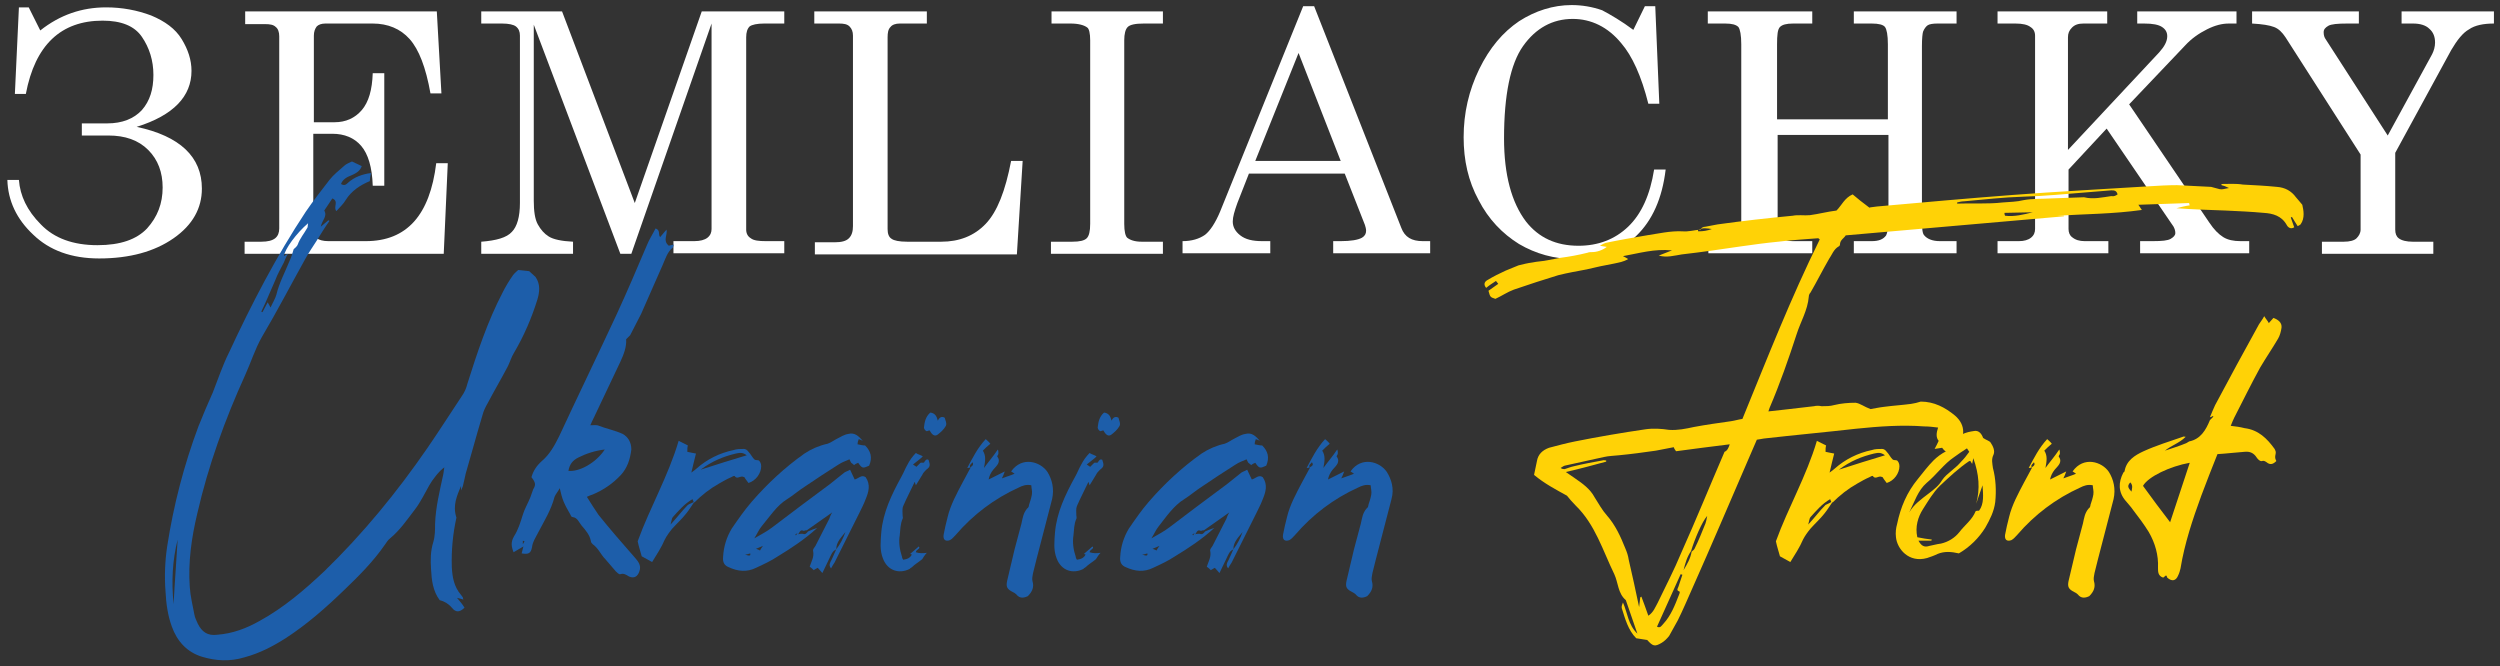 <svg width="304" height="81" viewBox="0 0 304 81" fill="none" xmlns="http://www.w3.org/2000/svg">
<rect x="0" y="0" width="304" height="81" fill="#333333" stroke="none"/>
<path d="M16.618 15.425C21.882 16.548 24.549 19.075 24.549 22.935C24.549 25.322 23.427 27.357 21.11 28.971C18.794 30.586 15.776 31.428 12.056 31.428C8.687 31.428 6.02 30.445 4.055 28.55C2.019 26.655 0.967 24.409 0.896 21.882H2.3C2.441 23.777 3.283 25.602 4.967 27.287C6.582 28.971 8.898 29.814 11.846 29.814C14.653 29.814 16.618 29.112 17.882 27.778C19.145 26.374 19.777 24.76 19.777 22.795C19.777 20.97 19.215 19.426 18.022 18.233C16.829 17.04 15.215 16.478 13.179 16.478H9.951V15.004H13.039C14.864 15.004 16.267 14.443 17.25 13.39C18.233 12.267 18.654 10.863 18.654 9.108C18.654 7.354 18.163 5.81 17.25 4.476C16.338 3.142 14.723 2.511 12.477 2.511C7.424 2.511 4.265 5.459 3.142 11.425H1.809L2.3 0.896H3.493L4.897 3.704C7.284 1.809 9.951 0.896 12.899 0.896C14.864 0.896 16.689 1.247 18.373 1.879C20.058 2.581 21.321 3.493 22.093 4.757C22.865 6.02 23.286 7.284 23.286 8.617C23.286 11.705 21.11 14.021 16.618 15.425Z" fill="white"/>
<path d="M29.743 1.388H53.116L53.677 11.354H52.344C51.782 8.196 50.94 6.02 49.817 4.757C48.694 3.493 47.15 2.862 45.325 2.862H39.57C39.078 2.862 38.727 3.002 38.517 3.213C38.306 3.493 38.166 3.844 38.166 4.336V14.864H40.693C42.026 14.864 43.149 14.372 43.991 13.39C44.834 12.407 45.255 10.933 45.325 8.898H46.729V22.584H45.325C45.255 20.338 44.763 18.724 43.921 17.741C43.079 16.759 41.886 16.267 40.412 16.267H38.096V27.989C38.096 28.41 38.236 28.761 38.517 28.971C38.797 29.182 39.289 29.322 39.92 29.322H44.483C49.466 29.322 52.273 26.164 53.045 19.847H54.449L53.958 30.866H29.743V29.392H31.779C32.551 29.392 33.112 29.252 33.463 28.971C33.814 28.69 33.955 28.269 33.955 27.778V4.406C33.955 3.914 33.814 3.493 33.533 3.283C33.253 3.002 32.832 2.932 32.2 2.932H29.814V1.388H29.743Z" fill="white"/>
<path d="M58.52 1.388H68.346L77.19 24.69L85.332 1.388H95.368V2.862H92.912C92.069 2.862 91.438 3.002 91.157 3.213C90.876 3.493 90.736 3.914 90.736 4.546V27.918C90.736 28.41 90.946 28.761 91.297 28.971C91.648 29.252 92.28 29.322 93.122 29.322H95.368V30.796H81.892V29.322H84.419C85.121 29.322 85.682 29.182 86.033 28.901C86.384 28.62 86.525 28.269 86.525 27.848V2.862L76.769 30.866H75.435L64.907 3.002V24.409C64.907 25.672 65.047 26.655 65.398 27.287C65.749 27.918 66.17 28.41 66.732 28.761C67.293 29.112 68.276 29.322 69.68 29.392V30.866H58.52V29.392C60.345 29.252 61.608 28.901 62.24 28.199C62.872 27.567 63.223 26.374 63.223 24.69V4.336C63.223 3.844 63.082 3.493 62.731 3.213C62.45 3.002 61.889 2.862 61.047 2.862H58.52V1.388Z" fill="white"/>
<path d="M99.018 1.388H112.704V2.862H109.406C108.914 2.862 108.493 3.002 108.283 3.283C108.002 3.563 107.932 3.985 107.932 4.546V27.848C107.932 28.41 108.072 28.831 108.423 29.041C108.704 29.252 109.335 29.392 110.318 29.392H114.459C116.635 29.392 118.46 28.69 119.863 27.216C121.267 25.743 122.25 23.216 122.952 19.566H124.355L123.653 30.936H99.088V29.462H101.474C102.317 29.462 102.878 29.322 103.229 28.971C103.58 28.62 103.72 28.129 103.72 27.497V4.336C103.72 3.844 103.58 3.493 103.299 3.213C103.018 2.932 102.597 2.862 102.036 2.862H99.018V1.388V1.388Z" fill="white"/>
<path d="M127.795 1.388H141.411V2.862H139.095C138.042 2.862 137.41 3.002 137.13 3.283C136.849 3.563 136.708 4.125 136.708 4.897V27.216C136.708 28.129 136.849 28.69 137.059 28.901C137.41 29.182 137.972 29.392 138.814 29.392H141.411V30.866H127.795V29.392H130.392C131.304 29.392 131.866 29.252 132.146 28.971C132.427 28.69 132.567 28.129 132.567 27.216V4.897C132.567 4.055 132.427 3.493 132.216 3.353C131.866 3.072 131.164 2.862 130.181 2.862H127.865V1.388H127.795Z" fill="white"/>
<path d="M158.466 0.756H159.8L170.398 27.708C170.819 28.831 171.662 29.322 172.995 29.322H173.908V30.796H162.116V29.322H163.029C164.222 29.322 165.134 29.182 165.626 28.901C165.976 28.69 166.117 28.41 166.117 28.059C166.117 27.848 166.047 27.567 165.976 27.357L163.52 21.11H151.869L150.465 24.69C150.114 25.672 149.904 26.374 149.904 26.936C149.904 27.567 150.184 28.129 150.816 28.62C151.448 29.111 152.29 29.322 153.483 29.322H154.466V30.796H143.797V29.322C144.92 29.322 145.833 29.041 146.535 28.55C147.166 28.059 147.798 27.076 148.36 25.742L158.466 0.756ZM157.905 6.441L152.641 19.566H163.029L157.905 6.441Z" fill="white"/>
<path d="M198.613 3.634L200.017 0.756H201.28L201.772 12.618H200.438C199.596 9.249 198.473 6.792 197.139 5.248C195.525 3.283 193.49 2.3 191.244 2.3C188.787 2.3 186.752 3.423 185.208 5.599C183.663 7.775 182.891 11.565 182.891 16.829C182.891 21.251 183.804 24.62 185.558 26.936C187.103 28.901 189.208 29.884 191.945 29.884C194.332 29.884 196.367 29.112 197.982 27.567C199.596 26.023 200.649 23.707 201.14 20.619H202.544C202.123 24.128 200.929 26.796 198.964 28.691C196.999 30.586 194.472 31.498 191.454 31.498C188.998 31.498 186.752 30.866 184.716 29.673C182.681 28.41 180.996 26.655 179.803 24.339C178.54 22.023 177.978 19.496 177.978 16.689C177.978 13.741 178.61 11.003 179.873 8.406C181.137 5.81 182.751 3.915 184.716 2.581C186.681 1.318 188.857 0.616 191.103 0.616C192.367 0.616 193.63 0.826 194.823 1.247C195.876 1.809 197.21 2.581 198.613 3.634Z" fill="white"/>
<path d="M207.738 1.388H220.371V2.862H218.055C217.213 2.862 216.722 3.002 216.441 3.283C216.16 3.563 216.09 4.265 216.09 5.388V14.513H229.566V5.388C229.566 4.265 229.425 3.563 229.215 3.283C229.004 3.002 228.443 2.862 227.601 2.862H225.425V1.388H237.918V2.862H235.602C235.04 2.862 234.619 2.932 234.409 3.072C234.198 3.213 233.988 3.493 233.847 3.844C233.777 4.055 233.707 4.686 233.707 5.599V26.795C233.707 27.848 233.777 28.41 233.988 28.62C234.339 29.041 234.97 29.322 235.883 29.322H237.918V30.796H225.425V29.322H227.601C228.443 29.322 229.004 29.112 229.355 28.62C229.496 28.34 229.636 27.708 229.636 26.655V16.408H216.16V26.795C216.16 27.848 216.23 28.48 216.371 28.69C216.722 29.112 217.283 29.322 218.055 29.322H220.371V30.796H207.738V29.322H210.124C210.545 29.322 210.896 29.252 211.107 29.041C211.387 28.901 211.528 28.62 211.668 28.269C211.738 28.059 211.738 27.497 211.738 26.585V5.388C211.738 4.265 211.598 3.563 211.387 3.283C211.107 3.002 210.615 2.862 209.773 2.862H207.667V1.388H207.738Z" fill="white"/>
<path d="M242.761 1.388H256.237V2.862H253.359C252.728 2.862 252.306 3.002 251.955 3.353C251.605 3.704 251.464 4.055 251.464 4.546V18.233L262.554 6.371C263.185 5.669 263.536 5.037 263.536 4.406C263.536 3.914 263.326 3.563 262.905 3.283C262.484 3.002 261.782 2.862 260.729 2.862H259.887V1.388H271.959V2.862H271.046C270.204 2.862 269.362 3.072 268.379 3.563C267.397 4.055 266.484 4.686 265.712 5.529L258.904 12.688L268.66 27.076C269.221 27.918 269.783 28.48 270.344 28.831C270.906 29.182 271.608 29.322 272.45 29.322H273.503V30.796H260.238V29.322H261.782C262.905 29.322 263.607 29.252 263.957 29.041C264.308 28.831 264.519 28.62 264.519 28.34C264.519 28.059 264.449 27.848 264.308 27.567L256.167 15.636L251.534 20.619V27.848C251.534 28.269 251.675 28.62 251.955 28.831C252.377 29.182 252.868 29.322 253.5 29.322H256.377V30.796H242.901V29.322H245.498C246.13 29.322 246.621 29.182 246.972 28.901C247.323 28.62 247.464 28.269 247.464 27.848V4.336C247.464 3.844 247.253 3.493 246.902 3.283C246.551 3.002 245.919 2.862 245.077 2.862H242.901V1.388H242.761Z" fill="white"/>
<path d="M273.924 1.388H286.838V2.862H285.435C284.241 2.862 283.469 2.932 283.118 3.142C282.768 3.353 282.557 3.563 282.557 3.914C282.557 4.265 282.627 4.546 282.838 4.827L290.348 16.478L295.752 6.582C295.963 6.16 296.103 5.669 296.103 5.178C296.103 4.476 295.892 3.914 295.401 3.493C294.98 3.072 294.278 2.862 293.436 2.862H292.032V1.388H303.262V2.862C301.999 2.862 300.946 3.072 300.244 3.563C299.472 3.985 298.77 4.897 298.068 6.09L291.26 18.584V27.918C291.26 28.41 291.401 28.761 291.681 28.971C292.032 29.252 292.664 29.392 293.366 29.392H295.892V30.866H282.346V29.392H285.013C285.715 29.392 286.277 29.252 286.558 28.971C286.838 28.69 287.049 28.34 287.049 27.918V18.794L277.925 4.546C277.503 3.914 277.082 3.493 276.521 3.283C275.959 3.072 275.117 2.932 273.854 2.862V1.388H273.924Z" fill="white"/>
<path d="M24.55 79.857C22.725 79.295 21.532 77.962 20.9 76.207C20.409 74.873 20.198 73.4 20.128 71.926C19.987 70.101 20.058 68.206 20.338 66.381C21.11 61.398 22.374 56.555 24.128 51.852C24.69 50.448 25.252 49.115 25.883 47.711C26.515 46.097 27.076 44.412 27.848 42.868C30.586 36.972 33.604 31.147 37.183 25.742C38.096 24.409 39.078 23.146 40.061 21.882C40.552 21.25 41.184 20.759 41.816 20.198C42.096 19.917 42.517 19.777 42.798 19.636C43.219 19.847 43.57 19.987 43.991 20.198C43.781 20.829 43.219 21.11 42.728 21.321C42.166 21.531 41.675 21.812 41.465 22.373C41.816 22.584 42.026 22.514 42.307 22.233C43.079 21.531 44.062 21.18 45.114 21.04C45.044 21.391 44.974 21.672 44.974 22.023C43.781 22.514 42.728 23.216 42.026 24.339C41.745 24.83 41.324 25.181 40.903 25.672C40.482 25.181 41.254 24.479 40.412 24.128L39.429 25.602C39.85 26.304 39.148 26.795 39.008 27.567L39.92 26.795C39.991 26.795 40.061 26.866 40.061 26.866C39.499 27.637 39.008 28.48 38.517 29.252C38.026 30.024 37.534 30.726 37.113 31.498C35.358 34.656 33.674 37.885 31.849 40.973C31.007 42.447 30.515 44.061 29.814 45.605C27.357 51.01 25.322 56.625 23.988 62.45C23.286 65.398 22.865 68.346 23.076 71.364C23.146 72.487 23.427 73.61 23.637 74.733C23.707 75.154 23.918 75.505 24.058 75.856C24.55 76.839 25.252 77.33 26.375 77.19C28.27 77.049 29.954 76.418 31.568 75.505C34.516 73.891 37.043 71.715 39.429 69.469C44.132 64.907 48.273 59.853 51.993 54.449C53.397 52.414 54.73 50.308 56.134 48.202C56.485 47.711 56.695 47.22 56.836 46.658C58.029 42.868 59.292 39.078 61.117 35.569C61.468 34.867 61.889 34.165 62.38 33.463C62.591 33.182 62.872 32.972 63.012 32.831C63.503 32.902 63.925 32.902 64.346 32.972C64.556 33.182 64.837 33.393 65.118 33.674C65.749 34.586 65.609 35.569 65.328 36.481C64.626 38.727 63.714 40.833 62.521 42.868C62.17 43.43 62.029 43.991 61.749 44.553C60.977 46.027 60.064 47.571 59.292 49.045C59.011 49.536 58.801 49.957 58.66 50.519C57.959 52.835 57.327 55.221 56.625 57.607C56.485 58.169 56.414 58.66 56.274 59.151C56.204 59.292 56.134 59.502 56.064 59.643V59.081C55.572 60.275 55.011 61.468 55.502 62.942C55.081 64.837 54.87 66.872 54.941 68.978C55.011 70.241 55.221 71.364 56.064 72.347C56.134 72.417 56.204 72.557 56.274 72.627L56.344 72.908C56.134 72.838 55.923 72.768 55.572 72.698C55.993 73.189 56.274 73.54 56.485 73.891C55.923 74.452 55.432 74.522 54.941 73.891C54.519 73.4 54.028 73.119 53.467 72.978C52.624 71.855 52.484 70.522 52.414 69.188C52.344 68.065 52.344 67.013 52.695 65.889C52.905 65.188 52.905 64.415 52.905 63.714C52.975 61.678 53.467 59.713 53.888 57.748C53.958 57.467 53.958 57.186 54.028 56.835C53.397 57.257 52.554 58.38 52.203 59.011C51.642 59.994 51.151 61.047 50.449 61.959C49.536 63.152 48.624 64.486 47.431 65.468C47.15 65.679 47.009 65.96 46.799 66.24C45.395 68.276 43.641 70.031 41.886 71.715C39.64 73.891 37.324 75.926 34.727 77.611C33.183 78.593 31.568 79.436 29.743 79.927C27.919 80.488 26.164 80.348 24.55 79.857ZM21.602 65.609C20.97 68.135 20.83 70.662 21.11 73.47C21.251 70.662 21.461 68.135 21.602 65.609ZM32.551 36.762C32.691 37.043 32.761 37.113 32.902 37.394C33.183 36.762 33.463 36.341 33.604 35.849C33.955 34.376 34.657 33.112 35.218 31.708C35.429 31.287 35.569 30.796 35.709 30.305C35.92 30.094 36.13 29.954 36.201 29.743C36.481 28.971 36.973 28.41 37.324 27.778C37.464 27.638 37.394 27.427 37.464 27.146C36.06 28.339 34.657 30.235 34.516 31.147C34.727 31.006 34.867 30.936 35.008 30.866C34.797 31.217 34.657 31.568 34.516 31.919C34.165 32.621 33.744 33.323 33.463 34.095C33.042 35.007 32.691 35.92 32.27 36.832C32.13 37.183 31.919 37.534 31.779 37.885C31.849 37.955 31.849 37.955 31.919 37.955L32.551 36.762Z" fill="#1D5EAA"/>
<path d="M81.822 30.094C81.12 30.655 80.91 31.498 80.559 32.27C79.716 34.235 78.804 36.2 77.962 38.166C77.541 39.008 77.049 39.92 76.628 40.762C76.488 40.903 76.347 41.043 76.137 41.254C76.207 42.166 75.856 43.079 75.435 43.991L72.207 50.799C72.066 51.08 71.926 51.361 71.785 51.712C72.207 51.712 72.557 51.641 72.838 51.782C73.751 52.133 74.803 52.343 75.716 52.764C76.347 53.115 76.769 53.747 76.769 54.66C76.628 55.853 76.277 56.905 75.505 57.748C74.523 58.8 73.4 59.573 72.066 60.134C71.856 60.204 71.645 60.274 71.364 60.415C71.856 61.187 72.277 61.889 72.768 62.591C74.172 64.345 75.646 66.03 77.12 67.714C77.541 68.206 78.032 68.697 77.751 69.469C77.541 70.101 77.12 70.381 76.488 70.101C76.137 69.89 75.856 69.68 75.435 69.82C75.295 69.89 75.014 69.609 74.874 69.469C74.453 68.978 74.031 68.486 73.61 67.995C73.049 67.433 72.768 66.661 72.066 66.17C71.996 66.1 71.856 65.96 71.856 65.819C71.715 65.047 71.224 64.486 70.733 63.924C70.382 63.503 70.241 62.941 69.61 62.871C69.469 62.871 69.399 62.661 69.329 62.52C69.048 62.029 68.767 61.538 68.557 61.047C68.346 60.555 68.206 59.994 68.066 59.362C67.855 59.783 67.574 60.064 67.434 60.415C67.013 62.029 66.17 63.363 65.398 64.837C65.118 65.398 64.767 65.889 64.697 66.521C64.556 67.293 64.275 67.433 63.433 67.293L63.644 66.451L62.45 67.153C62.17 66.451 62.1 65.889 62.521 65.188C63.012 64.415 63.293 63.503 63.574 62.591C63.784 61.889 64.205 61.187 64.486 60.485C64.626 60.134 64.697 59.853 64.837 59.502C65.188 58.941 65.118 58.66 64.626 58.028C64.837 57.256 65.258 56.625 65.89 56.063C66.872 55.221 67.434 54.168 67.995 53.045C70.311 48.062 72.698 43.149 75.014 38.166C76.277 35.428 77.471 32.621 78.664 29.813C78.945 29.111 79.366 28.48 79.716 27.778C80.348 27.988 79.997 28.55 80.278 28.831C80.489 28.55 80.769 28.269 81.05 27.918C81.191 28.62 80.559 29.252 81.331 29.883C81.471 29.813 81.682 29.813 81.963 29.743C81.822 29.883 81.892 30.024 81.822 30.094ZM63.784 65.819C63.714 65.819 63.644 65.749 63.574 65.749V66.17C63.644 66.1 63.714 65.96 63.784 65.819ZM70.311 55.642C69.61 55.993 69.259 56.484 69.118 57.256C70.452 57.397 72.487 56.274 73.54 54.66C72.347 54.8 71.294 55.151 70.311 55.642Z" fill="#1D5EAA"/>
<path d="M92.561 56.695C92.561 57.537 91.929 58.45 91.017 58.731C90.876 58.52 90.666 58.309 90.525 58.029C90.455 58.029 90.385 57.959 90.315 57.959C89.964 57.888 89.613 58.309 89.332 57.888C89.262 57.818 89.051 57.959 88.911 58.029C88.42 58.239 87.928 58.52 87.437 58.801C86.314 59.432 85.332 60.205 84.419 61.117V61.047C84.068 61.538 83.787 62.029 83.436 62.45C82.945 63.082 82.314 63.644 81.752 64.275C81.401 64.697 81.05 65.188 80.84 65.609C80.418 66.591 79.857 67.434 79.295 68.346L78.032 67.644C77.892 67.083 77.681 66.521 77.541 65.82C79.015 61.749 81.261 57.888 82.524 53.607L83.647 54.168C83.577 54.379 83.577 54.66 83.577 54.941C83.928 55.011 84.209 55.081 84.63 55.151C84.419 55.923 84.279 56.625 84.068 57.467C84.349 57.257 84.559 57.116 84.7 56.976C85.963 55.853 87.507 55.081 89.192 54.73C89.613 54.59 90.034 54.59 90.455 54.59C90.666 54.59 90.876 54.73 91.017 54.941C91.297 55.221 91.438 55.572 91.719 55.853C91.859 55.993 92.07 55.923 92.28 55.993C92.42 56.134 92.561 56.344 92.561 56.695ZM84.349 61.047C84.279 60.906 84.279 60.836 84.209 60.696C83.226 61.257 82.524 62.1 81.822 62.872C81.682 63.012 81.682 63.293 81.541 63.784C82.384 62.872 82.945 62.1 83.647 61.398C83.858 61.257 84.138 61.187 84.349 61.047ZM90.806 55.362C90.245 54.941 89.894 55.081 89.473 55.151C87.999 55.502 86.595 56.063 85.191 57.116C87.156 56.485 88.911 55.923 90.806 55.362Z" fill="#1D5EAA"/>
<path d="M92.561 64.065C92.28 64.416 92.07 64.907 91.719 65.469C92.561 64.977 93.263 64.626 93.894 64.135C96.211 62.38 98.527 60.626 100.913 58.871L102.668 57.467C102.878 57.327 103.159 57.257 103.37 57.116L103.931 58.309C104.422 58.169 104.773 57.678 105.265 58.029C105.896 58.941 105.616 59.853 105.265 60.696C105.054 61.257 104.773 61.819 104.493 62.38L101.475 68.416C101.334 68.627 101.194 68.837 101.054 69.118C100.703 68.697 100.983 68.346 101.124 68.065C101.334 67.644 101.475 67.223 101.685 66.802C102.177 66.17 102.527 65.469 102.808 64.696C102.317 65.328 101.685 65.89 101.685 66.802C101.194 67.013 101.054 67.504 100.843 67.925C100.562 68.487 100.352 68.978 100.001 69.68L99.439 69.048C99.299 69.118 99.159 69.188 98.948 69.329C98.808 69.188 98.667 69.048 98.457 68.908C98.667 68.276 99.018 67.714 98.878 67.013C98.808 66.802 99.018 66.591 99.159 66.381L100.843 63.082C100.913 62.871 100.983 62.661 101.194 62.31L98.106 64.486C97.965 64.486 97.895 64.486 97.755 64.556C97.404 64.416 97.334 64.486 97.053 64.977C97.193 64.907 97.404 64.907 97.614 64.907C97.895 65.047 98.106 64.837 98.246 64.626C98.597 64.486 98.878 64.346 99.369 64.205C97.825 65.609 96.211 66.662 94.596 67.644C93.754 68.206 92.842 68.627 91.929 69.048C90.806 69.609 89.683 69.469 88.63 68.978C88.069 68.767 87.858 68.346 87.929 67.714C87.999 66.451 88.35 65.328 88.981 64.275C89.753 63.152 90.525 62.029 91.438 60.977C93.333 58.801 95.439 56.836 97.825 55.151C98.667 54.59 99.65 54.168 100.632 53.958C101.054 53.817 101.404 53.537 101.826 53.326C102.247 53.115 102.668 52.835 103.159 52.765C103.931 52.554 104.423 53.045 104.914 53.607C104.773 53.537 104.633 53.467 104.423 53.396C104.352 53.607 104.282 53.747 104.282 54.028C104.633 54.098 104.914 54.168 105.195 54.168C105.896 54.87 106.107 55.642 105.686 56.625C104.914 56.976 104.844 56.976 104.352 56.274C104.212 56.344 104.001 56.414 103.861 56.555C103.721 56.414 103.58 56.344 103.51 56.274C103.44 56.134 103.37 56.063 103.3 55.853C102.808 56.063 102.387 56.204 101.966 56.484C100.632 57.327 99.229 58.239 97.895 59.152C97.123 59.643 96.491 60.204 95.719 60.696C94.456 61.468 93.614 62.801 92.561 64.065ZM91.227 67.293C91.017 67.364 90.806 67.434 90.596 67.434C91.157 67.644 91.297 67.574 91.227 67.293ZM91.929 66.732C92.14 66.802 92.28 66.872 92.421 66.942C92.491 66.802 92.561 66.662 92.772 66.381L91.929 66.732ZM96.702 64.977C96.772 65.047 96.772 65.047 96.772 65.118L96.983 64.837L96.702 64.977Z" fill="#1D5EAA"/>
<path d="M107.37 67.925C106.949 66.872 107.09 65.819 107.16 64.766C107.37 62.31 108.423 60.134 109.616 57.958C109.897 57.467 110.037 57.046 110.318 56.554C110.599 55.993 110.95 55.502 111.371 55.081C111.511 55.221 112.073 55.361 112.213 55.502C111.862 55.853 111.511 56.063 111.02 56.484L111.441 56.765C111.582 56.625 111.722 56.484 111.862 56.344C112.003 56.133 112.354 56.414 112.424 56.133C112.564 55.923 112.705 55.782 112.915 55.923C113.126 56.554 113.126 56.765 112.634 57.116C112.424 57.327 112.283 57.467 112.143 57.748C111.862 58.169 111.652 58.59 111.371 59.011L111.231 58.59C110.739 59.643 110.248 60.555 109.827 61.538C109.686 61.889 109.757 62.31 109.757 62.661C109.757 62.801 109.827 63.012 109.757 63.082C109.476 63.714 109.476 64.415 109.406 65.117C109.265 65.96 109.406 66.872 109.687 67.714C109.687 67.855 109.757 67.925 109.827 68.065C110.318 67.995 110.669 67.855 110.88 67.433C110.739 67.363 110.669 67.363 110.669 67.363L111.722 66.451C112.003 66.732 111.371 66.802 111.371 67.153C111.792 67.293 112.213 67.293 112.705 67.223C112.424 67.504 112.283 67.784 112.143 67.995C111.722 68.346 111.231 68.627 110.88 68.978C110.739 69.048 110.669 69.118 110.599 69.188C109.336 69.82 107.932 69.399 107.37 67.925ZM113.055 52.343C112.845 52.343 112.705 52.484 112.634 52.413C112.494 52.343 112.354 52.133 112.354 51.992C112.424 51.291 112.564 50.659 113.126 50.167C113.687 50.238 113.898 50.589 114.038 51.15C114.249 50.729 114.529 50.589 114.88 50.799C114.951 51.15 115.161 51.431 115.021 51.782C114.74 52.273 114.389 52.554 114.038 52.835C113.687 53.115 113.336 52.905 113.055 52.343Z" fill="#1D5EAA"/>
<path d="M127.935 60.695C127.303 63.152 126.672 65.538 126.04 67.995L125.619 69.679C125.549 70.03 125.478 70.381 125.549 70.662C125.759 71.364 125.549 71.925 124.987 72.487C124.566 72.697 124.005 72.838 123.583 72.276C123.443 72.136 123.303 72.066 123.162 71.996C122.46 71.645 122.32 71.364 122.46 70.662L123.373 66.802C123.654 65.749 123.934 64.696 124.215 63.643C124.355 63.012 124.426 62.38 124.917 61.818C125.057 61.748 125.128 61.538 125.128 61.397C125.268 60.976 125.408 60.555 125.478 60.134C125.549 59.713 125.408 59.362 125.408 59.011C124.777 58.871 124.285 59.081 123.864 59.292C120.916 60.625 118.319 62.59 116.214 65.047C116.003 65.258 115.793 65.538 115.512 65.679C114.95 65.889 114.67 65.609 114.74 65.047C114.88 64.345 115.021 63.643 115.231 62.871C115.582 61.397 116.354 59.994 117.056 58.66L118.039 56.835C117.968 56.835 117.828 56.905 117.618 56.905C118.249 55.712 118.881 54.449 119.864 53.396C120.074 53.607 120.214 53.677 120.425 53.958C120.074 54.238 119.793 54.519 119.513 54.8C119.934 55.431 119.793 56.133 119.653 56.905C120.214 56.133 120.776 55.502 121.337 54.659C121.408 54.8 121.408 55.01 121.408 55.151C121.408 55.291 121.197 55.502 121.267 55.502C121.759 56.203 121.197 56.625 120.776 57.116C120.495 57.467 120.285 57.888 120.214 58.309L122.18 57.327C122.039 57.748 121.969 57.888 121.829 58.169C122.39 57.958 122.882 57.818 123.373 57.607C123.162 57.467 123.092 57.397 122.952 57.327C124.285 55.431 126.531 56.133 127.374 57.397C127.935 58.309 128.216 59.432 127.935 60.695ZM118.249 56.203C118.179 56.344 118.039 56.414 117.968 56.554C117.898 56.625 117.968 56.695 117.968 56.835C118.179 56.695 118.46 56.554 118.249 56.203Z" fill="#1D5EAA"/>
<path d="M128.497 67.925C128.075 66.872 128.216 65.819 128.286 64.766C128.497 62.31 129.549 60.134 130.743 57.958C131.023 57.467 131.164 57.046 131.444 56.554C131.725 55.993 132.076 55.502 132.497 55.081C132.638 55.221 133.199 55.361 133.339 55.502C132.989 55.853 132.638 56.063 132.146 56.484L132.567 56.765C132.708 56.625 132.848 56.484 132.989 56.344C133.129 56.133 133.48 56.414 133.55 56.133C133.69 55.923 133.831 55.782 134.041 55.923C134.252 56.554 134.252 56.765 133.761 57.116C133.55 57.327 133.41 57.467 133.269 57.748C132.989 58.169 132.778 58.59 132.497 59.011L132.357 58.59C131.866 59.643 131.374 60.555 130.953 61.538C130.813 61.889 130.883 62.31 130.883 62.661C130.883 62.801 130.953 63.012 130.883 63.082C130.602 63.714 130.602 64.415 130.532 65.117C130.392 65.96 130.532 66.872 130.813 67.714C130.813 67.855 130.883 67.925 130.953 68.065C131.444 67.995 131.795 67.855 132.006 67.433C131.866 67.363 131.795 67.363 131.795 67.363L132.848 66.451C133.129 66.732 132.497 66.802 132.497 67.153C132.918 67.293 133.339 67.293 133.831 67.223C133.55 67.504 133.41 67.784 133.269 67.995C132.848 68.346 132.357 68.627 132.006 68.978C131.866 69.048 131.795 69.118 131.725 69.188C130.462 69.82 129.058 69.399 128.497 67.925ZM134.182 52.343C133.971 52.343 133.831 52.484 133.761 52.413C133.62 52.343 133.48 52.133 133.48 51.992C133.55 51.291 133.69 50.659 134.252 50.167C134.813 50.238 135.024 50.589 135.164 51.15C135.375 50.729 135.656 50.589 136.007 50.799C136.077 51.15 136.287 51.431 136.147 51.782C135.866 52.273 135.515 52.554 135.164 52.835C134.813 53.115 134.462 52.905 134.182 52.343Z" fill="#1D5EAA"/>
<path d="M140.849 64.065C140.569 64.416 140.358 64.907 140.007 65.469C140.849 64.977 141.551 64.626 142.183 64.135C144.499 62.38 146.815 60.626 149.202 58.871L150.956 57.467C151.167 57.327 151.448 57.257 151.658 57.116L152.22 58.309C152.711 58.169 153.062 57.678 153.553 58.029C154.185 58.941 153.904 59.853 153.553 60.696C153.343 61.257 153.062 61.819 152.781 62.38L149.763 68.416C149.623 68.627 149.482 68.837 149.342 69.118C148.991 68.697 149.272 68.346 149.412 68.065C149.623 67.644 149.763 67.223 149.974 66.802C150.465 66.17 150.816 65.469 151.097 64.696C150.605 65.328 149.974 65.89 149.974 66.802C149.482 67.013 149.342 67.504 149.132 67.925C148.851 68.487 148.64 68.978 148.289 69.68L147.728 69.048C147.587 69.118 147.447 69.188 147.236 69.329C147.096 69.188 146.956 69.048 146.745 68.908C146.956 68.276 147.307 67.714 147.166 67.013C147.096 66.802 147.307 66.591 147.447 66.381L149.132 63.082C149.202 62.871 149.272 62.661 149.482 62.31L146.394 64.486C146.254 64.486 146.184 64.486 146.043 64.556C145.692 64.416 145.622 64.486 145.341 64.977C145.482 64.907 145.692 64.907 145.903 64.907C146.184 65.047 146.394 64.837 146.535 64.626C146.886 64.486 147.166 64.346 147.658 64.205C146.113 65.609 144.499 66.662 142.885 67.644C142.043 68.206 141.13 68.627 140.218 69.048C139.095 69.609 137.972 69.469 136.919 68.978C136.358 68.767 136.147 68.346 136.217 67.714C136.287 66.451 136.638 65.328 137.27 64.275C138.042 63.152 138.814 62.029 139.726 60.977C141.622 58.801 143.727 56.836 146.114 55.151C146.956 54.59 147.938 54.168 148.921 53.958C149.342 53.817 149.693 53.537 150.114 53.326C150.535 53.115 150.956 52.835 151.448 52.765C152.22 52.554 152.711 53.045 153.202 53.607C153.062 53.537 152.922 53.467 152.711 53.396C152.641 53.607 152.571 53.747 152.571 54.028C152.922 54.098 153.202 54.168 153.483 54.168C154.185 54.87 154.396 55.642 153.974 56.625C153.202 56.976 153.132 56.976 152.641 56.274C152.501 56.344 152.29 56.414 152.15 56.555C152.009 56.414 151.869 56.344 151.799 56.274C151.728 56.134 151.658 56.063 151.588 55.853C151.097 56.063 150.676 56.204 150.255 56.484C148.921 57.327 147.517 58.239 146.184 59.152C145.412 59.643 144.78 60.204 144.008 60.696C142.745 61.468 141.832 62.801 140.849 64.065ZM139.516 67.293C139.305 67.364 139.095 67.434 138.884 67.434C139.446 67.644 139.586 67.574 139.516 67.293ZM140.148 66.732C140.358 66.802 140.499 66.872 140.639 66.942C140.709 66.802 140.779 66.662 140.99 66.381L140.148 66.732ZM144.991 64.977C145.061 65.047 145.061 65.047 145.061 65.118L145.271 64.837L144.991 64.977Z" fill="#1D5EAA"/>
<path d="M169.205 60.695C168.573 63.152 167.942 65.538 167.31 67.995L166.889 69.679C166.819 70.03 166.748 70.381 166.819 70.662C167.029 71.364 166.819 71.925 166.257 72.487C165.836 72.697 165.275 72.838 164.853 72.276C164.713 72.136 164.573 72.066 164.432 71.996C163.73 71.645 163.59 71.364 163.73 70.662L164.643 66.802C164.924 65.749 165.204 64.696 165.485 63.643C165.625 63.012 165.696 62.38 166.187 61.818C166.327 61.748 166.398 61.538 166.398 61.397C166.538 60.976 166.678 60.555 166.748 60.134C166.819 59.713 166.678 59.362 166.678 59.011C166.047 58.871 165.555 59.081 165.134 59.292C162.186 60.625 159.589 62.59 157.484 65.047C157.273 65.258 157.063 65.538 156.782 65.679C156.22 65.889 155.94 65.609 156.01 65.047C156.15 64.345 156.291 63.643 156.501 62.871C156.852 61.397 157.624 59.994 158.326 58.66L159.309 56.835C159.238 56.835 159.098 56.905 158.888 56.905C159.519 55.712 160.151 54.449 161.134 53.396C161.344 53.607 161.484 53.677 161.695 53.958C161.344 54.238 161.063 54.519 160.783 54.8C161.204 55.431 161.063 56.133 160.923 56.905C161.484 56.133 162.046 55.502 162.607 54.659C162.678 54.8 162.678 55.01 162.678 55.151C162.678 55.291 162.467 55.502 162.537 55.502C163.029 56.203 162.467 56.625 162.046 57.116C161.765 57.467 161.555 57.888 161.484 58.309L163.45 57.327C163.309 57.748 163.239 57.888 163.099 58.169C163.66 57.958 164.152 57.818 164.643 57.607C164.432 57.467 164.362 57.397 164.222 57.327C165.555 55.431 167.801 56.133 168.644 57.397C169.205 58.309 169.556 59.432 169.205 60.695ZM159.519 56.203C159.449 56.344 159.309 56.414 159.238 56.554C159.168 56.625 159.238 56.695 159.238 56.835C159.519 56.695 159.8 56.554 159.519 56.203Z" fill="#1D5EAA"/>
<path d="M279.75 27.287C279.679 27.357 279.539 27.427 279.399 27.497C279.118 27.076 278.907 26.725 278.697 26.374C278.627 26.444 278.556 26.444 278.556 26.444C278.697 26.866 278.837 27.216 278.978 27.637C278.556 27.918 278.206 27.637 278.065 27.357C277.433 26.234 276.381 25.953 275.258 25.883C273.714 25.742 272.169 25.672 270.625 25.602C268.59 25.532 266.625 25.462 264.659 25.321C265.221 25.181 265.712 25.041 266.274 24.97C266.204 24.83 266.204 24.76 266.204 24.69C264.168 24.76 262.133 24.83 260.027 24.9L260.448 25.532C256.939 26.023 253.57 26.023 250.131 26.234H250.973V26.304C242.129 27.076 233.356 27.848 224.442 28.62C224.232 28.971 223.74 29.182 223.74 29.743C223.74 29.813 223.67 29.954 223.6 29.954C222.968 30.305 222.758 31.006 222.407 31.498C221.635 32.831 220.933 34.235 220.161 35.569C220.02 35.709 219.95 35.92 219.95 36.06C219.81 37.745 218.968 39.078 218.476 40.622C217.494 43.64 216.441 46.658 215.178 49.606L215.037 50.027C215.739 49.957 216.301 49.887 216.932 49.817C218.125 49.676 219.319 49.536 220.582 49.395C220.863 49.325 221.214 49.325 221.494 49.395C222.056 49.395 222.547 49.395 223.039 49.255C223.881 49.045 224.793 48.974 225.635 48.974C226.197 49.045 226.688 49.466 227.46 49.746C227.881 49.676 228.513 49.536 229.145 49.466C230.198 49.325 231.321 49.255 232.373 49.115C232.795 49.045 233.145 48.974 233.567 48.834C235.181 48.834 236.514 49.536 237.708 50.519C239.111 51.712 238.971 53.256 237.848 54.589C237.216 55.291 236.655 55.151 236.163 54.449L235.251 54.589C235.462 54.168 235.602 53.958 235.742 53.607C235.391 53.186 235.462 52.624 235.672 51.992C235.111 51.922 234.549 51.852 233.988 51.852C231.25 51.642 228.443 51.852 225.706 52.133C221.986 52.554 218.196 52.905 214.476 53.326C214.195 53.396 213.984 53.396 213.633 53.466C213.283 54.309 212.861 55.221 212.51 56.063C210.264 61.257 208.089 66.381 205.773 71.575C205.211 72.838 204.65 74.171 204.018 75.435C203.667 76.067 203.316 76.698 202.965 77.33C202.684 77.681 202.404 77.962 202.053 78.172C201.21 78.663 201 78.593 200.298 77.821L198.964 77.611C197.982 76.628 197.631 75.294 197.21 73.961C197.14 73.75 197.28 73.47 197.35 73.259C197.912 74.522 197.982 75.996 199.105 77.049L197.701 72.978C196.718 72.136 196.789 70.873 196.297 69.82C194.894 66.942 193.981 63.784 191.595 61.468C191.174 61.047 190.823 60.625 190.542 60.275C189.138 59.502 187.805 58.801 186.541 57.748L186.892 56.063C187.033 55.221 187.594 54.73 188.366 54.449C189.419 54.168 190.472 53.888 191.525 53.677C194.332 53.115 197.21 52.624 200.087 52.203C201.07 52.063 202.053 52.133 202.965 52.273C204.018 52.343 205 52.133 205.983 51.922C207.457 51.642 209.001 51.431 210.475 51.22C210.966 51.15 211.387 51.01 211.879 50.94C214.897 43.57 217.774 36.2 221.284 29.111C221.143 29.041 221.073 28.901 221.073 28.971C219.459 29.111 217.845 29.182 216.23 29.392C214.756 29.533 213.212 29.743 211.738 29.954C209.352 30.305 206.966 30.656 204.509 30.936C203.597 31.077 202.684 31.357 201.702 31.077L203.316 30.445C201.14 30.235 199.315 30.796 197.35 31.147C197.631 31.287 197.771 31.357 197.982 31.498C197.42 31.849 196.859 31.919 196.227 32.059C195.104 32.27 194.051 32.48 192.928 32.761C191.805 32.972 190.612 33.182 189.489 33.463C187.664 34.025 185.91 34.586 184.085 35.218C183.313 35.498 182.611 35.99 181.839 36.341C181.207 36.13 181.207 36.13 180.997 35.358C181.418 35.077 181.769 34.797 182.19 34.516L181.909 34.165C181.488 34.446 181.137 34.656 180.716 35.007C180.365 34.586 180.505 34.235 180.926 34.025C181.628 33.603 182.33 33.252 183.102 32.902C183.593 32.691 184.155 32.48 184.646 32.27C185.208 32.13 185.769 31.989 186.331 31.919C186.962 31.779 187.594 31.779 188.226 31.638C188.717 31.568 189.208 31.428 189.7 31.357C190.823 31.217 191.946 31.006 193.069 30.726C193.209 30.656 193.42 30.656 193.56 30.656C194.192 30.656 194.823 30.445 195.385 30.024L194.543 29.884C194.894 29.673 195.034 29.603 195.244 29.533C196.929 29.182 198.543 28.901 200.228 28.62C201.631 28.41 203.105 28.059 204.579 28.129C205.281 28.199 205.983 27.988 206.755 27.918V27.988C206.825 27.708 207.106 27.567 207.387 27.567C207.878 27.497 208.369 27.357 208.861 27.287C211.879 26.866 214.967 26.515 217.985 26.234C218.687 26.093 219.389 26.234 220.091 26.164C221.143 26.023 222.196 25.742 223.319 25.602C223.951 24.97 224.302 24.058 225.284 23.637C225.846 24.128 226.478 24.619 227.32 25.251C227.46 25.181 227.881 25.181 228.232 25.111C233.707 24.619 239.182 24.128 244.726 23.707C250.201 23.286 255.746 23.005 261.29 22.654C262.413 22.584 263.607 22.514 264.73 22.514C266.133 22.584 267.467 22.654 268.871 22.724C269.222 22.795 269.573 22.935 269.923 23.005C270.274 23.075 270.555 22.935 271.046 22.865C270.625 22.654 270.415 22.584 270.134 22.514V22.373C270.976 22.373 271.889 22.303 272.731 22.444C274.064 22.514 275.468 22.584 276.872 22.724C277.855 22.795 278.627 23.216 279.188 23.988C279.469 24.339 279.75 24.619 279.96 24.9C280.101 25.532 280.311 26.515 279.75 27.287ZM210.335 54.028C208.018 54.309 205.913 54.589 203.807 54.87C203.667 54.66 203.597 54.589 203.527 54.379C202.825 54.519 202.123 54.66 201.351 54.8C199.877 55.011 198.333 55.221 196.859 55.361C196.227 55.432 195.666 55.432 195.034 55.572C193.42 55.923 191.805 56.274 190.261 56.625C190.051 56.695 189.91 56.835 189.77 56.906C189.98 57.046 190.121 57.046 190.261 57.046C190.682 56.906 191.033 56.765 191.384 56.695C192.507 56.414 193.7 56.204 194.823 55.993C195.034 55.923 195.174 55.993 195.315 55.993V56.133C193.771 56.555 192.226 56.976 190.402 57.397C190.893 57.748 191.244 57.958 191.525 58.169C192.437 58.801 193.349 59.432 193.911 60.485C194.402 61.257 194.823 62.029 195.385 62.661C196.438 63.854 197.069 65.258 197.631 66.662C197.841 67.153 197.982 67.574 198.052 68.065C198.473 69.89 198.894 71.785 199.315 73.821L199.456 72.627C199.526 72.627 199.526 72.557 199.596 72.557C199.877 73.329 200.158 74.031 200.438 74.873C201.07 74.452 201.281 73.821 201.561 73.329C202.544 71.294 203.597 69.258 204.439 67.223C206.264 63.152 207.948 59.011 209.703 54.94C210.054 54.8 210.194 54.449 210.335 54.028ZM204.158 71.153C204.299 70.732 204.439 70.311 204.579 69.89C204.509 69.89 204.439 69.82 204.369 69.82L201.491 76.207C201.912 76.418 202.053 76.067 202.263 75.856C203.176 74.873 203.667 73.61 204.158 72.347C204.228 72.206 204.299 71.996 204.228 71.925C203.737 71.785 204.088 71.504 204.158 71.153ZM207.597 62.731C206.966 63.433 206.053 65.609 205.632 67.013C205.141 67.714 204.93 68.486 204.72 69.329C205.141 68.627 205.562 67.925 205.702 67.083C205.843 66.942 205.983 66.872 206.053 66.732C206.545 65.749 206.966 64.696 207.387 63.644C207.457 63.433 207.527 63.152 207.597 62.731ZM208.159 27.848C207.597 27.778 207.036 27.637 206.474 27.988C206.474 28.059 206.474 28.129 206.545 28.129C207.106 28.129 207.597 28.059 208.159 27.848ZM257.5 23.637C257.36 23.146 257.079 23.146 256.728 23.146C255.886 23.216 254.974 23.286 254.131 23.356C251.394 23.567 248.727 23.847 245.99 23.918C243.603 23.988 241.217 24.269 238.831 24.479C238.55 24.479 238.269 24.549 237.988 24.619V24.76C239.883 24.69 241.708 24.83 243.533 24.619C244.375 24.549 245.218 24.549 246.06 24.339C247.183 24.128 248.306 24.198 249.429 24.128C250.762 24.058 252.026 24.058 253.359 23.988H253.429C254.552 24.269 255.675 23.988 256.728 23.847C257.079 23.918 257.29 23.777 257.5 23.637ZM247.183 25.813C246.06 25.813 244.867 25.883 243.744 25.883C243.744 26.023 243.744 26.093 243.814 26.234C244.937 26.374 246.06 26.093 247.183 25.813Z" fill="#FFD206"/>
<path d="M230.97 56.695C230.97 57.537 230.338 58.45 229.426 58.731C229.285 58.52 229.075 58.309 228.934 58.029C228.864 58.029 228.794 57.959 228.724 57.959C228.373 57.888 228.022 58.309 227.741 57.888C227.671 57.818 227.46 57.959 227.32 58.029C226.829 58.239 226.337 58.52 225.846 58.801C224.723 59.432 223.74 60.205 222.828 61.117V61.047C222.477 61.538 222.196 62.029 221.845 62.45C221.354 63.082 220.722 63.644 220.161 64.275C219.81 64.697 219.459 65.188 219.249 65.609C218.827 66.591 218.266 67.434 217.704 68.346L216.441 67.644C216.301 67.083 216.09 66.521 215.95 65.82C217.424 61.749 219.67 57.888 220.933 53.607L222.056 54.168C221.986 54.379 221.986 54.66 221.986 54.941C222.337 55.011 222.617 55.081 223.039 55.151C222.828 55.923 222.688 56.625 222.477 57.467C222.758 57.257 222.968 57.116 223.109 56.976C224.372 55.853 225.916 55.081 227.601 54.73C228.022 54.59 228.443 54.59 228.864 54.59C229.075 54.59 229.285 54.73 229.426 54.941C229.706 55.221 229.847 55.572 230.127 55.853C230.268 55.993 230.478 55.923 230.689 55.993C230.829 56.134 230.97 56.344 230.97 56.695ZM222.688 61.047C222.617 60.906 222.617 60.836 222.547 60.696C221.565 61.257 220.863 62.1 220.161 62.872C220.021 63.012 220.021 63.293 219.88 63.784C220.722 62.872 221.284 62.1 221.986 61.398C222.267 61.257 222.477 61.187 222.688 61.047ZM229.215 55.362C228.654 54.941 228.303 55.081 227.882 55.151C226.408 55.502 225.004 56.063 223.6 57.116C225.565 56.485 227.32 55.923 229.215 55.362Z" fill="#FFD206"/>
<path d="M230.549 65.328C230.478 64.766 230.549 64.205 230.689 63.714C231.11 61.678 231.882 59.853 233.216 58.239C233.847 57.467 234.409 56.695 235.111 55.993C235.532 55.572 236.093 55.151 236.655 54.87C237.076 54.589 237.357 54.309 237.567 53.888C238.059 52.835 239.041 52.554 240.024 52.414C240.655 52.273 241.006 52.835 241.147 53.256C241.568 53.537 241.919 53.607 242.059 53.817C242.34 54.238 242.621 54.8 242.41 55.291C242.129 55.853 242.27 56.344 242.34 56.906C242.691 58.239 242.761 59.643 242.621 61.047C242.48 62.17 241.989 63.152 241.428 64.135C240.655 65.398 239.532 66.521 238.199 67.293C237.287 67.083 236.444 67.013 235.602 67.363C235.181 67.574 234.76 67.714 234.339 67.855C232.093 68.486 230.689 66.732 230.549 65.328ZM234.549 59.994C235.181 59.502 235.742 59.081 236.163 58.38C236.444 57.958 236.865 57.607 237.286 57.257C237.708 56.906 238.129 56.555 238.48 56.133C238.831 55.783 239.111 55.432 239.462 54.94L239.182 54.519C238.62 54.87 238.129 55.221 237.637 55.572C236.374 56.414 235.462 57.748 234.268 58.73C233.216 59.643 232.795 61.047 232.163 62.31C232.724 61.327 233.637 60.696 234.549 59.994ZM236.023 66.1C236.936 65.889 237.708 65.398 238.269 64.696C238.901 63.854 239.813 63.222 240.234 62.17C240.305 62.099 240.515 62.099 240.655 62.099C241.287 61.257 241.147 60.134 241.077 59.011C240.796 59.853 240.515 60.555 240.305 61.257C240.796 59.432 240.655 57.678 239.954 55.712L239.813 56.414C239.743 56.274 239.673 56.204 239.603 56.063H239.462C238.199 56.906 237.006 58.029 235.883 59.081C235.041 59.924 234.479 60.906 233.847 61.889C233.216 62.871 232.865 64.065 233.145 65.328C233.777 65.468 234.339 65.539 234.9 65.609C234.9 65.679 234.9 65.679 234.83 65.749H233.286C233.637 66.381 233.988 66.591 234.619 66.381C235.041 66.311 235.462 66.17 236.023 66.1Z" fill="#FFD206"/>
<path d="M257.009 60.695C256.377 63.152 255.746 65.538 255.114 67.995L254.693 69.679C254.623 70.03 254.552 70.381 254.623 70.662C254.833 71.364 254.623 71.925 254.061 72.487C253.64 72.697 253.078 72.838 252.657 72.276C252.517 72.136 252.377 72.066 252.236 71.996C251.534 71.645 251.394 71.364 251.534 70.662L252.447 66.802C252.728 65.749 253.008 64.696 253.289 63.643C253.429 63.012 253.5 62.38 253.991 61.818C254.131 61.748 254.201 61.538 254.201 61.397C254.342 60.976 254.482 60.555 254.552 60.134C254.623 59.713 254.482 59.362 254.482 59.011C253.851 58.871 253.359 59.081 252.938 59.292C249.99 60.625 247.393 62.59 245.288 65.047C245.077 65.258 244.867 65.538 244.586 65.679C244.024 65.889 243.744 65.609 243.814 65.047C243.954 64.345 244.095 63.643 244.305 62.871C244.656 61.397 245.428 59.994 246.13 58.66L247.113 56.835C247.042 56.835 246.902 56.905 246.691 56.905C247.323 55.712 247.955 54.449 248.937 53.396C249.148 53.607 249.288 53.677 249.499 53.958C249.148 54.238 248.867 54.519 248.587 54.8C249.008 55.431 248.867 56.133 248.727 56.905C249.288 56.133 249.85 55.502 250.411 54.659C250.482 54.8 250.482 55.01 250.482 55.151C250.482 55.291 250.271 55.502 250.341 55.502C250.833 56.203 250.271 56.625 249.85 57.116C249.569 57.467 249.359 57.888 249.288 58.309L251.254 57.327C251.113 57.748 251.043 57.888 250.903 58.169C251.464 57.958 251.956 57.818 252.447 57.607C252.236 57.467 252.166 57.397 252.026 57.327C253.359 55.431 255.605 56.133 256.447 57.397C257.009 58.309 257.29 59.432 257.009 60.695ZM247.323 56.203C247.253 56.344 247.113 56.414 247.042 56.554C246.972 56.625 247.042 56.695 247.042 56.835C247.253 56.695 247.534 56.554 247.323 56.203Z" fill="#FFD206"/>
<path d="M263.396 69.96L263.045 70.241C262.413 70.03 262.413 69.539 262.413 69.048C262.484 67.504 262.063 66.03 261.29 64.696C260.729 63.784 260.097 62.942 259.395 62.029C259.115 61.608 258.764 61.257 258.483 60.906C257.571 59.853 257.571 58.66 258.202 57.467C258.272 57.397 258.343 57.327 258.343 57.327C258.553 55.993 259.606 55.361 260.659 54.87C262.203 54.168 263.817 53.677 265.432 53.115C265.502 53.045 265.642 53.115 265.782 53.115C265.01 53.887 264.028 54.168 263.256 54.8C264.098 54.519 265.01 54.238 265.853 53.887C265.993 53.817 266.063 53.747 266.204 53.677C267.607 53.396 268.239 52.273 268.73 51.08L269.151 50.659C269.081 50.589 269.081 50.589 269.081 50.589C268.941 50.659 268.871 50.729 268.73 50.729C268.941 50.238 269.151 49.676 269.362 49.255C271.117 45.956 272.871 42.728 274.696 39.429C274.907 39.078 275.117 38.867 275.328 38.446C275.538 38.797 275.749 39.008 275.889 39.288C276.1 39.078 276.24 38.867 276.451 38.657C277.012 38.867 277.504 39.218 277.434 39.85C277.363 40.341 277.223 40.833 277.012 41.184C276.311 42.377 275.538 43.5 274.837 44.693C273.714 46.728 272.731 48.764 271.678 50.799C271.538 51.08 271.397 51.431 271.257 51.782C271.889 51.852 272.38 51.922 272.942 52.063C274.626 52.273 275.679 53.326 276.591 54.589C276.661 54.73 276.732 54.87 276.732 55.01C276.732 55.221 276.661 55.361 276.661 55.572C276.661 55.782 276.732 55.923 276.802 56.063C276.381 56.484 276.03 56.554 275.609 56.204C275.398 56.063 275.258 55.993 275.047 56.063C274.837 56.133 274.556 55.853 274.415 55.642C274.065 55.081 273.573 54.87 272.942 54.94C271.889 55.01 270.836 55.151 269.643 55.221C268.941 56.976 268.309 58.59 267.678 60.274C266.625 63.152 265.642 66.1 265.151 69.118C265.081 69.399 265.01 69.68 264.87 69.96C264.589 70.662 264.098 70.732 263.536 70.241C263.536 70.171 263.466 70.03 263.396 69.96ZM259.045 58.66C258.553 59.151 258.904 59.432 259.185 59.783C259.255 59.432 259.395 59.011 259.045 58.66ZM266.274 56.274C263.887 56.695 261.22 57.958 260.589 59.081C261.641 60.555 262.764 62.029 263.887 63.503L266.274 56.274Z" fill="#FFD206"/>
</svg>
